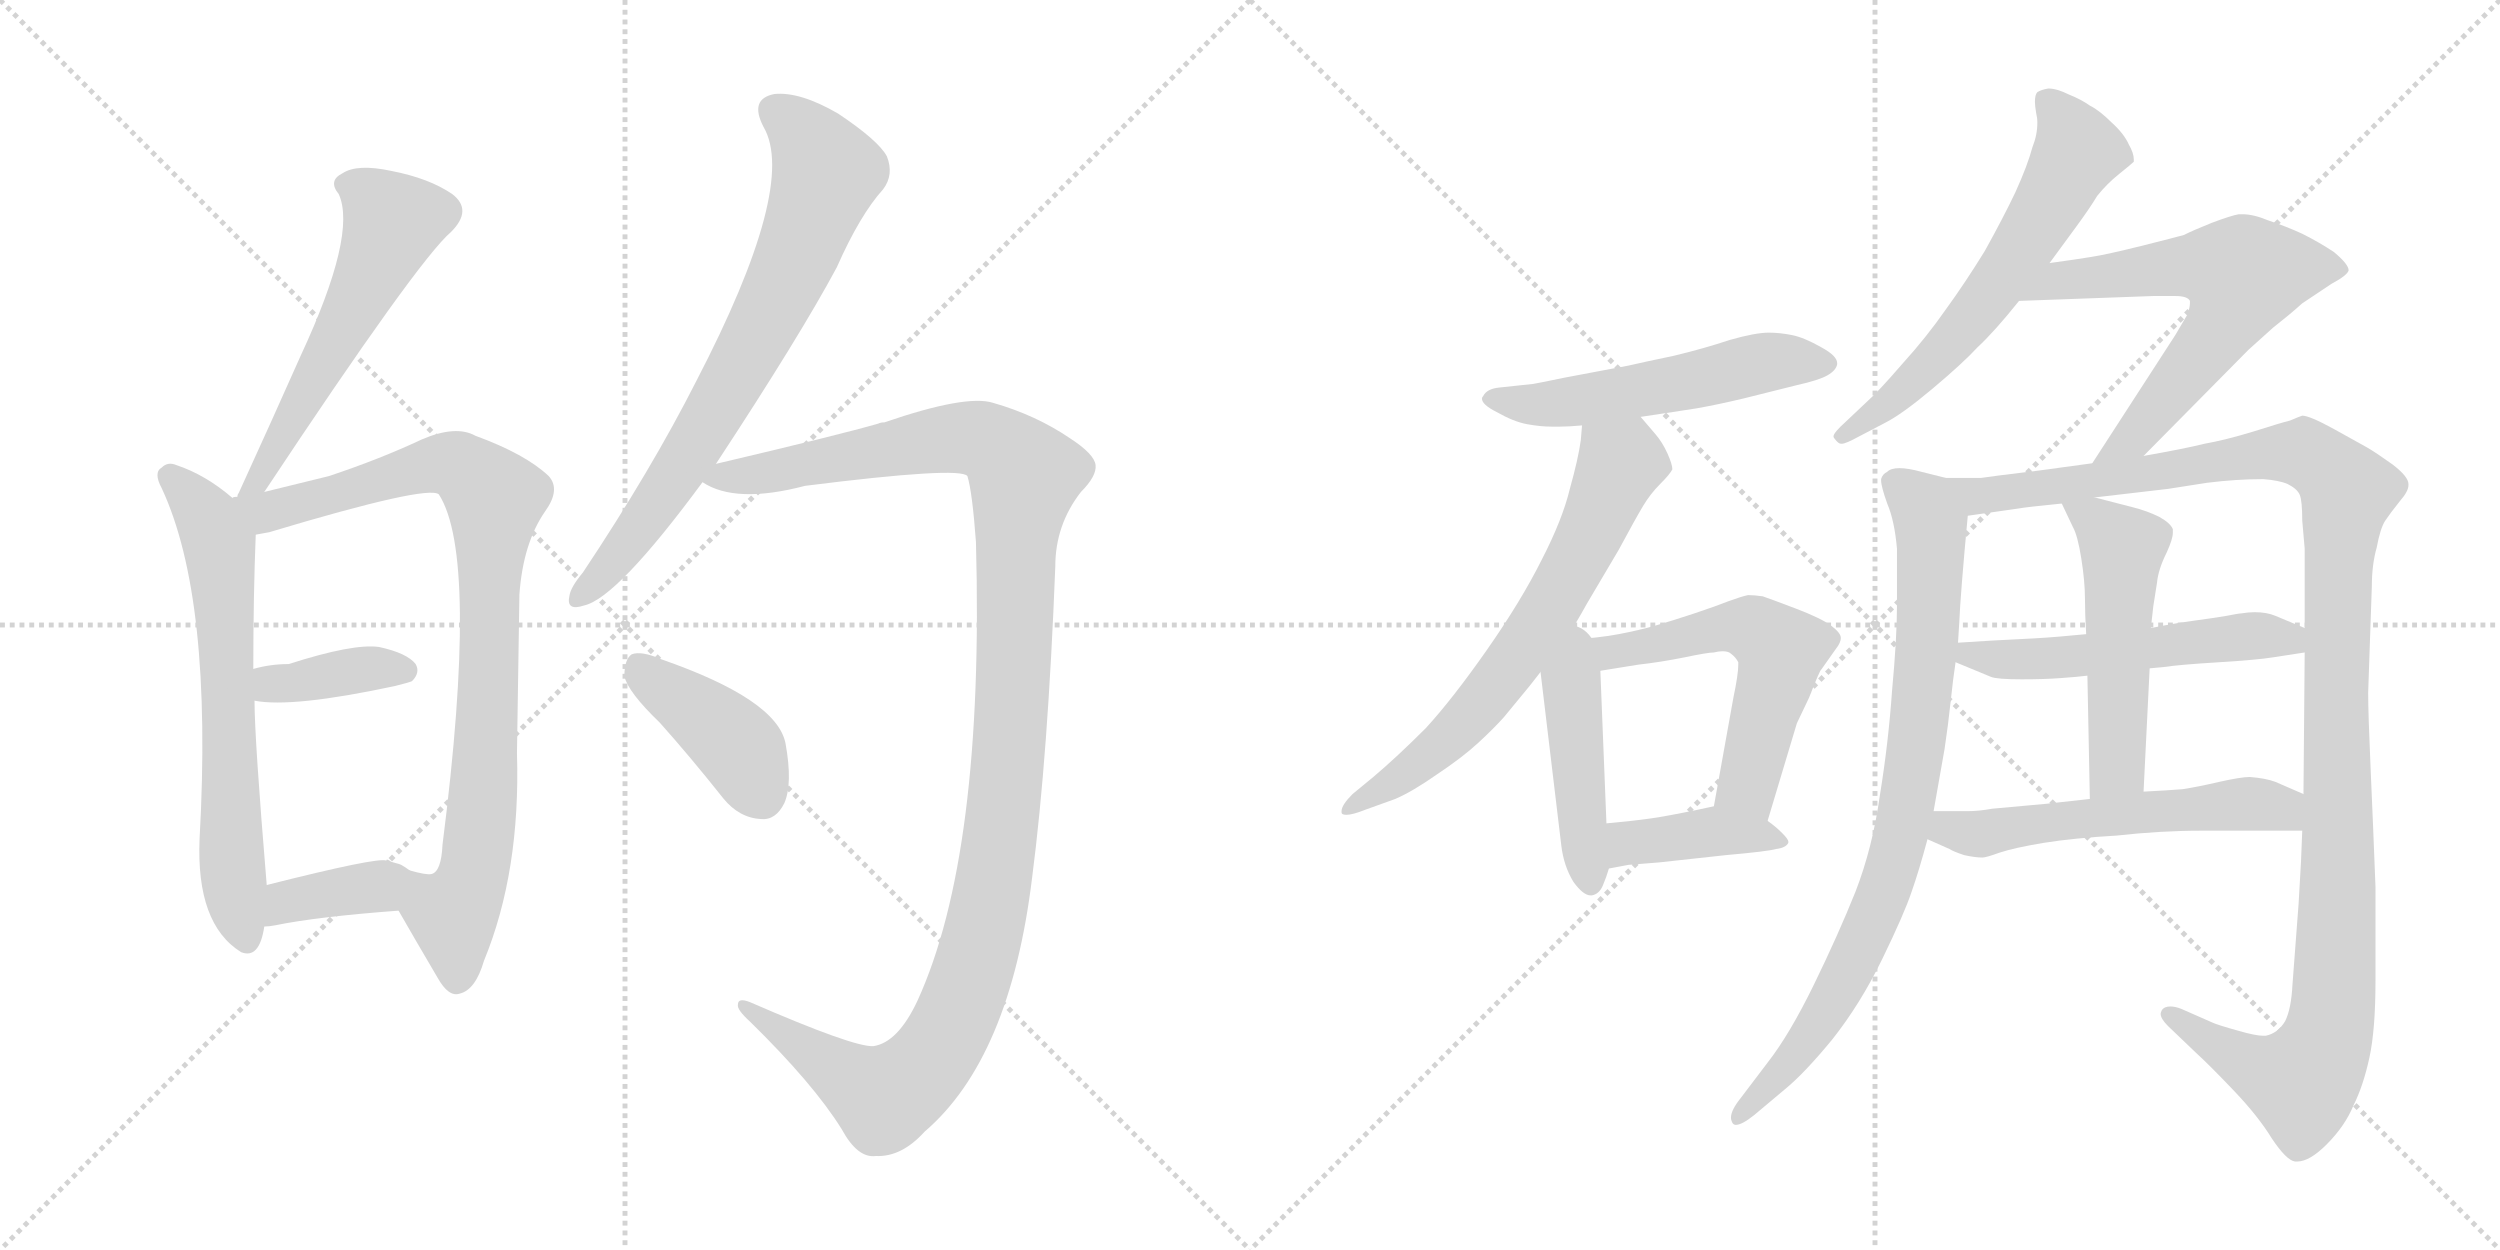<svg version="1.1" viewBox="0 0 2048 1024" xmlns="http://www.w3.org/2000/svg">
  <g stroke="lightgray" stroke-dasharray="1,1" stroke-width="1" transform="scale(4, 4)">
    <line x1="0" y1="0" x2="256" y2="256"></line>
    <line x1="256" y1="0" x2="0" y2="256"></line>
    <line x1="128" y1="0" x2="128" y2="256"></line>
    <line x1="0" y1="128" x2="256" y2="128"></line>
    <line x1="256" y1="0" x2="512" y2="256"></line>
    <line x1="512" y1="0" x2="256" y2="256"></line>
    <line x1="384" y1="0" x2="384" y2="256"></line>
    <line x1="256" y1="128" x2="512" y2="128"></line>
  </g>
<g transform="scale(1, -1) translate(0, -850)">
   <style type="text/css">
    @keyframes keyframes0 {
      from {
       stroke: black;
       stroke-dashoffset: 557;
       stroke-width: 128;
       }
       64% {
       animation-timing-function: step-end;
       stroke: black;
       stroke-dashoffset: 0;
       stroke-width: 128;
       }
       to {
       stroke: black;
       stroke-width: 1024;
       }
       }
       #make-me-a-hanzi-animation-0 {
         animation: keyframes0 0.703s both;
         animation-delay: 0s;
         animation-timing-function: linear;
       }
    @keyframes keyframes1 {
      from {
       stroke: black;
       stroke-dashoffset: 645;
       stroke-width: 128;
       }
       68% {
       animation-timing-function: step-end;
       stroke: black;
       stroke-dashoffset: 0;
       stroke-width: 128;
       }
       to {
       stroke: black;
       stroke-width: 1024;
       }
       }
       #make-me-a-hanzi-animation-1 {
         animation: keyframes1 0.775s both;
         animation-delay: 0.703s;
         animation-timing-function: linear;
       }
    @keyframes keyframes2 {
      from {
       stroke: black;
       stroke-dashoffset: 882;
       stroke-width: 128;
       }
       74% {
       animation-timing-function: step-end;
       stroke: black;
       stroke-dashoffset: 0;
       stroke-width: 128;
       }
       to {
       stroke: black;
       stroke-width: 1024;
       }
       }
       #make-me-a-hanzi-animation-2 {
         animation: keyframes2 0.968s both;
         animation-delay: 1.478s;
         animation-timing-function: linear;
       }
    @keyframes keyframes3 {
      from {
       stroke: black;
       stroke-dashoffset: 376;
       stroke-width: 128;
       }
       55% {
       animation-timing-function: step-end;
       stroke: black;
       stroke-dashoffset: 0;
       stroke-width: 128;
       }
       to {
       stroke: black;
       stroke-width: 1024;
       }
       }
       #make-me-a-hanzi-animation-3 {
         animation: keyframes3 0.556s both;
         animation-delay: 2.446s;
         animation-timing-function: linear;
       }
    @keyframes keyframes4 {
      from {
       stroke: black;
       stroke-dashoffset: 374;
       stroke-width: 128;
       }
       55% {
       animation-timing-function: step-end;
       stroke: black;
       stroke-dashoffset: 0;
       stroke-width: 128;
       }
       to {
       stroke: black;
       stroke-width: 1024;
       }
       }
       #make-me-a-hanzi-animation-4 {
         animation: keyframes4 0.554s both;
         animation-delay: 3.002s;
         animation-timing-function: linear;
       }
    @keyframes keyframes5 {
      from {
       stroke: black;
       stroke-dashoffset: 725;
       stroke-width: 128;
       }
       70% {
       animation-timing-function: step-end;
       stroke: black;
       stroke-dashoffset: 0;
       stroke-width: 128;
       }
       to {
       stroke: black;
       stroke-width: 1024;
       }
       }
       #make-me-a-hanzi-animation-5 {
         animation: keyframes5 0.84s both;
         animation-delay: 3.556s;
         animation-timing-function: linear;
       }
    @keyframes keyframes6 {
      from {
       stroke: black;
       stroke-dashoffset: 1205;
       stroke-width: 128;
       }
       80% {
       animation-timing-function: step-end;
       stroke: black;
       stroke-dashoffset: 0;
       stroke-width: 128;
       }
       to {
       stroke: black;
       stroke-width: 1024;
       }
       }
       #make-me-a-hanzi-animation-6 {
         animation: keyframes6 1.231s both;
         animation-delay: 4.396s;
         animation-timing-function: linear;
       }
    @keyframes keyframes7 {
      from {
       stroke: black;
       stroke-dashoffset: 407;
       stroke-width: 128;
       }
       57% {
       animation-timing-function: step-end;
       stroke: black;
       stroke-dashoffset: 0;
       stroke-width: 128;
       }
       to {
       stroke: black;
       stroke-width: 1024;
       }
       }
       #make-me-a-hanzi-animation-7 {
         animation: keyframes7 0.581s both;
         animation-delay: 5.627s;
         animation-timing-function: linear;
       }
    @keyframes keyframes8 {
      from {
       stroke: black;
       stroke-dashoffset: 538;
       stroke-width: 128;
       }
       64% {
       animation-timing-function: step-end;
       stroke: black;
       stroke-dashoffset: 0;
       stroke-width: 128;
       }
       to {
       stroke: black;
       stroke-width: 1024;
       }
       }
       #make-me-a-hanzi-animation-8 {
         animation: keyframes8 0.688s both;
         animation-delay: 6.208s;
         animation-timing-function: linear;
       }
    @keyframes keyframes9 {
      from {
       stroke: black;
       stroke-dashoffset: 662;
       stroke-width: 128;
       }
       68% {
       animation-timing-function: step-end;
       stroke: black;
       stroke-dashoffset: 0;
       stroke-width: 128;
       }
       to {
       stroke: black;
       stroke-width: 1024;
       }
       }
       #make-me-a-hanzi-animation-9 {
         animation: keyframes9 0.789s both;
         animation-delay: 6.896s;
         animation-timing-function: linear;
       }
    @keyframes keyframes10 {
      from {
       stroke: black;
       stroke-dashoffset: 448;
       stroke-width: 128;
       }
       59% {
       animation-timing-function: step-end;
       stroke: black;
       stroke-dashoffset: 0;
       stroke-width: 128;
       }
       to {
       stroke: black;
       stroke-width: 1024;
       }
       }
       #make-me-a-hanzi-animation-10 {
         animation: keyframes10 0.615s both;
         animation-delay: 7.685s;
         animation-timing-function: linear;
       }
    @keyframes keyframes11 {
      from {
       stroke: black;
       stroke-dashoffset: 560;
       stroke-width: 128;
       }
       65% {
       animation-timing-function: step-end;
       stroke: black;
       stroke-dashoffset: 0;
       stroke-width: 128;
       }
       to {
       stroke: black;
       stroke-width: 1024;
       }
       }
       #make-me-a-hanzi-animation-11 {
         animation: keyframes11 0.706s both;
         animation-delay: 8.299s;
         animation-timing-function: linear;
       }
    @keyframes keyframes12 {
      from {
       stroke: black;
       stroke-dashoffset: 401;
       stroke-width: 128;
       }
       57% {
       animation-timing-function: step-end;
       stroke: black;
       stroke-dashoffset: 0;
       stroke-width: 128;
       }
       to {
       stroke: black;
       stroke-width: 1024;
       }
       }
       #make-me-a-hanzi-animation-12 {
         animation: keyframes12 0.576s both;
         animation-delay: 9.005s;
         animation-timing-function: linear;
       }
    @keyframes keyframes13 {
      from {
       stroke: black;
       stroke-dashoffset: 612;
       stroke-width: 128;
       }
       67% {
       animation-timing-function: step-end;
       stroke: black;
       stroke-dashoffset: 0;
       stroke-width: 128;
       }
       to {
       stroke: black;
       stroke-width: 1024;
       }
       }
       #make-me-a-hanzi-animation-13 {
         animation: keyframes13 0.748s both;
         animation-delay: 9.581s;
         animation-timing-function: linear;
       }
    @keyframes keyframes14 {
      from {
       stroke: black;
       stroke-dashoffset: 631;
       stroke-width: 128;
       }
       67% {
       animation-timing-function: step-end;
       stroke: black;
       stroke-dashoffset: 0;
       stroke-width: 128;
       }
       to {
       stroke: black;
       stroke-width: 1024;
       }
       }
       #make-me-a-hanzi-animation-14 {
         animation: keyframes14 0.764s both;
         animation-delay: 10.329s;
         animation-timing-function: linear;
       }
    @keyframes keyframes15 {
      from {
       stroke: black;
       stroke-dashoffset: 835;
       stroke-width: 128;
       }
       73% {
       animation-timing-function: step-end;
       stroke: black;
       stroke-dashoffset: 0;
       stroke-width: 128;
       }
       to {
       stroke: black;
       stroke-width: 1024;
       }
       }
       #make-me-a-hanzi-animation-15 {
         animation: keyframes15 0.93s both;
         animation-delay: 11.093s;
         animation-timing-function: linear;
       }
    @keyframes keyframes16 {
      from {
       stroke: black;
       stroke-dashoffset: 1209;
       stroke-width: 128;
       }
       80% {
       animation-timing-function: step-end;
       stroke: black;
       stroke-dashoffset: 0;
       stroke-width: 128;
       }
       to {
       stroke: black;
       stroke-width: 1024;
       }
       }
       #make-me-a-hanzi-animation-16 {
         animation: keyframes16 1.234s both;
         animation-delay: 12.022s;
         animation-timing-function: linear;
       }
    @keyframes keyframes17 {
      from {
       stroke: black;
       stroke-dashoffset: 532;
       stroke-width: 128;
       }
       63% {
       animation-timing-function: step-end;
       stroke: black;
       stroke-dashoffset: 0;
       stroke-width: 128;
       }
       to {
       stroke: black;
       stroke-width: 1024;
       }
       }
       #make-me-a-hanzi-animation-17 {
         animation: keyframes17 0.683s both;
         animation-delay: 13.256s;
         animation-timing-function: linear;
       }
    @keyframes keyframes18 {
      from {
       stroke: black;
       stroke-dashoffset: 515;
       stroke-width: 128;
       }
       63% {
       animation-timing-function: step-end;
       stroke: black;
       stroke-dashoffset: 0;
       stroke-width: 128;
       }
       to {
       stroke: black;
       stroke-width: 1024;
       }
       }
       #make-me-a-hanzi-animation-18 {
         animation: keyframes18 0.669s both;
         animation-delay: 13.939s;
         animation-timing-function: linear;
       }
    @keyframes keyframes19 {
      from {
       stroke: black;
       stroke-dashoffset: 554;
       stroke-width: 128;
       }
       64% {
       animation-timing-function: step-end;
       stroke: black;
       stroke-dashoffset: 0;
       stroke-width: 128;
       }
       to {
       stroke: black;
       stroke-width: 1024;
       }
       }
       #make-me-a-hanzi-animation-19 {
         animation: keyframes19 0.701s both;
         animation-delay: 14.608s;
         animation-timing-function: linear;
       }
</style>
<path d="M 216.5 447.0 Q 342.5 637.0 369.5 660.0 Q 387.5 678.0 370.5 691.0 Q 351.5 704.0 320.5 710.0 Q 292.5 716.0 280.5 708.0 Q 268.5 702.0 277.5 691.0 Q 292.5 658.0 246.5 559.0 Q 222.5 505.0 195.5 446.0 Q 194.5 445.0 194.5 443.0 C 182.5 415.0 199.5 422.0 216.5 447.0 Z" fill="lightgray"></path> 
<path d="M 190.5 442.0 Q 168.5 461.0 144.5 469.0 Q 137.5 472.0 132.5 467.0 Q 125.5 463.0 132.5 450.0 Q 174.5 360.0 163.5 163.0 Q 160.5 93.0 197.5 70.0 Q 212.5 64.0 216.5 91.0 L 218.5 125.0 Q 208.5 245.0 208.5 276.0 L 207.5 302.0 Q 207.5 362.0 209.5 412.0 C 210.5 426.0 210.5 426.0 190.5 442.0 Z" fill="lightgray"></path> 
<path d="M 326.5 104.0 Q 338.5 83.0 358.5 49.0 Q 367.5 33.0 376.5 36.0 Q 389.5 39.0 396.5 63.0 Q 426.5 136.0 423.5 233.0 Q 424.5 294.0 425.5 363.0 Q 428.5 405.0 446.5 431.0 Q 459.5 449.0 449.5 460.0 Q 430.5 478.0 389.5 493.0 Q 373.5 502.0 345.5 490.0 Q 311.5 474.0 269.5 460.0 Q 245.5 454.0 216.5 447.0 L 194.5 443.0 Q 190.5 443.0 190.5 442.0 C 161.5 436.0 180.5 405.0 209.5 412.0 Q 215.5 413.0 220.5 414.0 Q 350.5 453.0 359.5 445.0 Q 392.5 394.0 362.5 158.0 Q 361.5 136.0 353.5 134.0 Q 349.5 133.0 335.5 137.0 C 305.5 140.0 311.5 130.0 326.5 104.0 Z" fill="lightgray"></path> 
<path d="M 208.5 276.0 Q 239.5 270.0 323.5 288.0 Q 335.5 291.0 337.5 292.0 Q 344.5 299.0 340.5 306.0 Q 333.5 315.0 310.5 320.0 Q 289.5 323.0 236.5 306.0 Q 221.5 306.0 207.5 302.0 C 178.5 294.0 178.5 281.0 208.5 276.0 Z" fill="lightgray"></path> 
<path d="M 216.5 91.0 Q 220.5 91.0 225.5 92.0 Q 259.5 99.0 326.5 104.0 C 356.5 106.0 359.5 120.0 335.5 137.0 Q 331.5 140.0 329.5 141.0 Q 328.5 142.0 320.5 144.0 Q 316.5 147.0 316.5 145.0 Q 309.5 148.0 218.5 125.0 C 189.5 118.0 186.5 89.0 216.5 91.0 Z" fill="lightgray"></path> 
<path d="M 586.5 470.0 Q 655.5 575.0 685.5 631.0 Q 704.5 674.0 723.5 695.0 Q 732.5 707.0 726.5 722.0 Q 719.5 735.0 686.5 757.0 Q 655.5 775.0 634.5 773.0 Q 613.5 769.0 625.5 746.0 Q 653.5 698.0 570.5 538.0 Q 533.5 465.0 477.5 381.0 Q 467.5 369.0 466.5 362.0 Q 463.5 349.0 478.5 354.0 Q 505.5 360.0 575.5 455.0 L 586.5 470.0 Z" fill="lightgray"></path> 
<path d="M 715.5 -7.0 Q 699.5 -8.0 614.5 29.0 Q 604.5 33.0 604.5 27.0 Q 603.5 23.0 614.5 13.0 Q 666.5 -38.0 689.5 -75.0 Q 702.5 -99.0 717.5 -97.0 Q 738.5 -98.0 757.5 -77.0 Q 827.5 -17.0 845.5 131.0 Q 858.5 231.0 864.5 386.0 Q 864.5 420.0 885.5 447.0 Q 898.5 460.0 897.5 469.0 Q 896.5 478.0 876.5 491.0 Q 848.5 510.0 813.5 520.0 Q 791.5 527.0 724.5 504.0 Q 721.5 504.0 719.5 503.0 Q 688.5 494.0 586.5 470.0 C 557.5 463.0 553.5 462.0 575.5 455.0 Q 602.5 437.0 659.5 452.0 Q 786.5 468.0 792.5 460.0 Q 796.5 447.0 799.5 406.0 Q 806.5 150.0 751.5 30.0 Q 735.5 -4.0 715.5 -7.0 Z" fill="lightgray"></path> 
<path d="M 540.5 258.0 Q 565.5 230.0 592.5 196.0 Q 605.5 180.0 623.5 179.0 Q 635.5 178.0 642.5 192.0 Q 649.5 208.0 643.5 241.0 Q 636.5 277.0 541.5 310.0 Q 525.5 317.0 517.5 314.0 Q 511.5 310.0 511.5 296.0 Q 514.5 283.0 540.5 258.0 Z" fill="lightgray"></path> 
<path d="M 1344.0 508.5 L 1364.0 511.5 L 1390.0 515.5 Q 1407.0 518.5 1428.0 523.5 L 1472.0 534.5 Q 1490.0 538.5 1497.0 542.5 Q 1504.0 546.5 1505.0 551.5 L 1505.0 552.5 Q 1505.0 558.5 1492.0 565.5 Q 1478.0 573.5 1468.0 575.5 Q 1458.0 577.5 1449.0 577.5 Q 1438.0 577.5 1417.0 571.5 Q 1396.0 564.5 1371.0 558.5 Q 1347.0 553.5 1334.0 550.5 L 1281.0 540.5 Q 1262.0 536.5 1256.0 535.5 L 1228.0 532.5 Q 1218.0 531.5 1215.0 525.5 Q 1214.0 524.5 1214.0 523.5 Q 1214.0 518.5 1226.0 512.5 Q 1240.0 504.5 1251.0 502.5 Q 1262.0 500.5 1271.0 500.5 L 1278.0 500.5 Q 1285.0 500.5 1296.0 501.5 L 1344.0 508.5 Z" fill="lightgray"></path> 
<path d="M 1281.0 325.5 L 1288.0 335.5 Q 1290.0 337.5 1300.0 355.5 L 1326.0 399.5 Q 1340.0 425.5 1346.0 435.5 Q 1352.0 445.5 1360.0 453.5 Q 1368.0 461.5 1370.0 465.5 Q 1370.0 469.5 1366.0 478.5 Q 1362.0 487.5 1356.0 494.5 L 1344.0 508.5 C 1324.0 531.5 1299.0 531.5 1296.0 501.5 L 1295.0 489.5 Q 1293.0 474.5 1286.0 449.5 Q 1280.0 424.5 1263.0 391.5 Q 1246.0 357.5 1218.0 317.5 Q 1190.0 277.5 1168.0 253.5 Q 1144.0 229.5 1125.0 213.5 L 1108.0 199.5 Q 1099.0 190.5 1099.0 185.5 L 1099.0 184.5 Q 1099.0 182.5 1103.0 182.5 Q 1108.0 182.5 1118.0 186.5 L 1143.0 195.5 Q 1157.0 201.5 1177.0 215.5 Q 1198.0 229.5 1211.0 241.5 Q 1224.0 253.5 1232.0 262.5 L 1246.0 279.5 Q 1252.0 286.5 1262.0 299.5 L 1281.0 325.5 Z" fill="lightgray"></path> 
<path d="M 1262.0 299.5 L 1279.0 157.5 Q 1281.0 140.5 1289.0 127.5 Q 1297.0 116.5 1303.0 116.5 L 1304.0 116.5 Q 1310.0 117.5 1313.0 124.5 Q 1316.0 131.5 1318.0 138.5 L 1316.0 175.5 L 1311.0 300.5 C 1309.0 355.5 1257.0 344.5 1262.0 299.5 Z" fill="lightgray"></path> 
<path d="M 1448.0 177.5 L 1472.0 257.5 L 1482.0 278.5 Q 1491.0 301.5 1492.0 301.5 L 1504.0 318.5 Q 1508.0 323.5 1508.0 327.5 Q 1508.0 331.5 1500.0 337.5 Q 1492.0 343.5 1471.0 351.5 Q 1450.0 359.5 1444.0 361.5 Q 1437.0 362.5 1432.0 362.5 Q 1427.0 361.5 1416.0 357.5 Q 1406.0 353.5 1388.0 347.5 Q 1370.0 341.5 1356.0 337.5 Q 1342.0 333.5 1326.0 330.5 Q 1311.0 327.5 1281.0 325.5 C 1251.0 323.5 1281.0 295.5 1311.0 300.5 L 1342.0 305.5 Q 1360.0 307.5 1380.0 311.5 Q 1399.0 315.5 1404.0 315.5 Q 1408.0 316.5 1411.0 316.5 Q 1416.0 316.5 1418.0 314.5 Q 1422.0 311.5 1424.0 307.5 L 1424.0 305.5 Q 1424.0 297.5 1420.0 278.5 L 1404.0 189.5 C 1399.0 159.5 1439.0 148.5 1448.0 177.5 Z" fill="lightgray"></path> 
<path d="M 1318.0 138.5 L 1334.0 141.5 L 1359.0 143.5 L 1414.0 149.5 Q 1448.0 152.5 1455.0 154.5 Q 1463.0 155.5 1465.0 159.5 L 1465.0 160.5 Q 1465.0 162.5 1460.0 167.5 Q 1454.0 173.5 1448.0 177.5 C 1425.0 194.5 1425.0 194.5 1404.0 189.5 L 1390.0 186.5 Q 1366.0 181.5 1352.0 179.5 Q 1338.0 177.5 1316.0 175.5 C 1286.0 172.5 1289.0 132.5 1318.0 138.5 Z" fill="lightgray"></path> 
<path d="M 1679.0 634.5 L 1690.0 649.5 L 1701.0 664.5 Q 1712.0 679.5 1718.0 689.5 Q 1726.0 699.5 1736.0 707.5 Q 1746.0 715.5 1748.0 717.5 L 1748.0 719.5 Q 1748.0 724.5 1744.0 731.5 Q 1740.0 740.5 1730.0 749.5 Q 1720.0 759.5 1712.0 763.5 Q 1705.0 768.5 1695.0 772.5 Q 1685.0 777.5 1678.0 777.5 Q 1672.0 776.5 1669.0 774.5 Q 1667.0 772.5 1667.0 766.5 Q 1667.0 763.5 1668.0 757.5 Q 1669.0 753.5 1669.0 749.5 Q 1669.0 739.5 1665.0 729.5 Q 1661.0 714.5 1651.0 692.5 Q 1641.0 671.5 1626.0 644.5 Q 1610.0 618.5 1594.0 596.5 Q 1578.0 573.5 1558.0 551.5 Q 1539.0 529.5 1530.0 521.5 L 1512.0 504.5 Q 1502.0 495.5 1502.0 492.5 Q 1502.0 491.5 1503.0 490.5 Q 1506.0 486.5 1508.0 486.5 L 1509.0 486.5 Q 1512.0 486.5 1523.0 492.5 L 1544.0 503.5 Q 1558.0 510.5 1583.0 531.5 Q 1608.0 552.5 1620.0 565.5 Q 1634.0 578.5 1654.0 603.5 L 1679.0 634.5 Z" fill="lightgray"></path> 
<path d="M 1654.0 603.5 L 1764.0 607.5 L 1782.0 607.5 Q 1792.0 607.5 1794.0 603.5 L 1794.0 601.5 Q 1794.0 598.5 1792.0 592.5 L 1782.0 575.5 L 1714.0 470.5 C 1698.0 445.5 1735.0 455.5 1756.0 476.5 L 1842.0 563.5 L 1862.0 581.5 Q 1876.0 592.5 1886.0 601.5 L 1910.0 617.5 Q 1923.0 624.5 1924.0 628.5 Q 1924.0 633.5 1912.0 643.5 Q 1900.0 651.5 1886.0 658.5 Q 1873.0 664.5 1858.0 669.5 Q 1846.0 674.5 1837.0 674.5 L 1834.0 674.5 Q 1828.0 673.5 1812.0 667.5 Q 1797.0 661.5 1789.0 657.5 Q 1782.0 655.5 1754.0 648.5 Q 1726.0 641.5 1713.0 639.5 Q 1701.0 637.5 1679.0 634.5 C 1649.0 630.5 1624.0 602.5 1654.0 603.5 Z" fill="lightgray"></path> 
<path d="M 1594.0 458.5 L 1574.0 463.5 Q 1563.0 466.5 1556.0 466.5 Q 1549.0 466.5 1546.0 463.5 Q 1542.0 461.5 1541.0 457.5 L 1541.0 456.5 Q 1541.0 451.5 1546.0 437.5 Q 1552.0 423.5 1554.0 400.5 L 1554.0 353.5 Q 1554.0 327.5 1550.0 284.5 Q 1547.0 241.5 1540.0 198.5 Q 1534.0 155.5 1520.0 119.5 Q 1506.0 84.5 1486.0 43.5 Q 1466.0 2.5 1448.0 -20.5 L 1426.0 -49.5 Q 1418.0 -59.5 1418.0 -65.5 Q 1418.0 -67.5 1419.0 -69.5 Q 1420.0 -71.5 1422.0 -71.5 Q 1427.0 -71.5 1437.0 -63.5 L 1462.0 -42.5 Q 1478.0 -29.5 1501.0 -1.5 Q 1524.0 27.5 1542.0 64.5 Q 1560.0 101.5 1566.0 119.5 Q 1572.0 136.5 1579.0 162.5 L 1584.0 185.5 L 1593.0 236.5 Q 1596.0 256.5 1598.0 275.5 Q 1600.0 294.5 1602.0 307.5 L 1604.0 323.5 L 1605.0 339.5 Q 1606.0 363.5 1612.0 427.5 C 1614.0 453.5 1614.0 453.5 1594.0 458.5 Z" fill="lightgray"></path> 
<path d="M 1714.0 470.5 L 1670.0 464.5 Q 1629.0 459.5 1623.0 458.5 L 1594.0 458.5 C 1564.0 458.5 1582.0 423.5 1612.0 427.5 L 1654.0 433.5 Q 1659.0 434.5 1689.0 437.5 L 1716.0 442.5 L 1776.0 449.5 L 1808.0 454.5 Q 1832.0 457.5 1854.0 457.5 Q 1867.0 456.5 1874.0 453.5 Q 1882.0 449.5 1884.0 444.5 Q 1886.0 439.5 1886.0 423.5 L 1888.0 400.5 L 1888.0 335.5 L 1888.0 315.5 L 1887.0 199.5 L 1886.0 169.5 L 1885.0 144.5 L 1883.0 109.5 L 1878.0 43.5 Q 1877.0 23.5 1872.0 13.5 Q 1866.0 3.5 1856.0 1.5 L 1854.0 1.5 Q 1848.0 1.5 1834.0 5.5 Q 1816.0 10.5 1812.0 12.5 L 1787.0 23.5 Q 1782.0 25.5 1778.0 25.5 Q 1773.0 25.5 1771.0 22.5 Q 1770.0 20.5 1770.0 19.5 Q 1770.0 15.5 1776.0 9.5 L 1799.0 -12.5 Q 1810.0 -22.5 1830.0 -43.5 Q 1850.0 -64.5 1861.0 -82.5 Q 1873.0 -100.5 1880.0 -101.5 L 1882.0 -101.5 Q 1892.0 -101.5 1906.0 -87.5 Q 1921.0 -72.5 1928.0 -55.5 Q 1936.0 -39.5 1941.0 -16.5 Q 1946.0 6.5 1946.0 46.5 L 1946.0 123.5 Q 1944.0 175.5 1942.0 220.5 Q 1940.0 265.5 1940.0 282.5 L 1943.0 369.5 Q 1943.0 387.5 1947.0 401.5 Q 1950.0 417.5 1954.0 423.5 Q 1958.0 429.5 1966.0 439.5 Q 1973.0 447.5 1973.0 452.5 L 1973.0 453.5 Q 1973.0 459.5 1960.0 469.5 Q 1946.0 479.5 1939.0 483.5 L 1912.0 498.5 Q 1892.0 509.5 1886.0 509.5 Q 1883.0 508.5 1876.0 505.5 Q 1868.0 503.5 1846.0 496.5 Q 1823.0 489.5 1806.0 486.5 Q 1790.0 482.5 1756.0 476.5 L 1714.0 470.5 Z" fill="lightgray"></path> 
<path d="M 1761.0 302.5 L 1772.0 303.5 Q 1785.0 305.5 1818.0 307.5 Q 1850.0 309.5 1862.0 311.5 L 1888.0 315.5 C 1918.0 320.5 1916.0 323.5 1888.0 335.5 L 1864.0 345.5 Q 1857.0 348.5 1847.0 348.5 Q 1842.0 348.5 1836.0 347.5 Q 1834.0 347.5 1824.0 345.5 Q 1812.0 343.5 1797.0 341.5 Q 1782.0 339.5 1762.0 335.5 L 1709.0 330.5 L 1698.0 329.5 Q 1678.0 327.5 1656.0 326.5 Q 1634.0 325.5 1604.0 323.5 C 1574.0 321.5 1574.0 318.5 1602.0 307.5 L 1631.0 295.5 Q 1636.0 293.5 1656.0 293.5 Q 1675.0 293.5 1688.0 294.5 Q 1702.0 295.5 1710.0 296.5 L 1761.0 302.5 Z" fill="lightgray"></path> 
<path d="M 1756.0 201.5 L 1761.0 302.5 L 1762.0 335.5 L 1764.0 353.5 Q 1765.0 360.5 1767.0 372.5 Q 1768.0 383.5 1775.0 397.5 Q 1780.0 408.5 1780.0 413.5 L 1780.0 416.5 Q 1778.0 421.5 1769.0 426.5 Q 1759.0 431.5 1747.0 434.5 L 1716.0 442.5 C 1687.0 449.5 1683.0 451.5 1689.0 437.5 L 1698.0 418.5 Q 1702.0 411.5 1705.0 392.5 Q 1708.0 373.5 1708.0 359.5 Q 1708.0 346.5 1709.0 330.5 L 1710.0 296.5 L 1712.0 195.5 C 1713.0 165.5 1755.0 171.5 1756.0 201.5 Z" fill="lightgray"></path> 
<path d="M 1579.0 162.5 L 1597.0 154.5 Q 1600.0 152.5 1609.0 149.5 Q 1618.0 147.5 1624.0 147.5 Q 1627.0 147.5 1638.0 151.5 Q 1650.0 155.5 1674.0 159.5 Q 1699.0 163.5 1734.0 165.5 Q 1770.0 169.5 1803.0 169.5 L 1886.0 169.5 C 1916.0 169.5 1915.0 187.5 1887.0 199.5 L 1864.0 209.5 Q 1856.0 212.5 1843.0 213.5 Q 1836.0 213.5 1818.0 209.5 Q 1801.0 205.5 1788.0 203.5 Q 1776.0 202.5 1756.0 201.5 L 1712.0 195.5 L 1676.0 191.5 L 1632.0 187.5 Q 1621.0 185.5 1612.0 185.5 L 1584.0 185.5 C 1554.0 185.5 1552.0 174.5 1579.0 162.5 Z" fill="lightgray"></path> 
      <clipPath id="make-me-a-hanzi-clip-0">
      <path d="M 216.5 447.0 Q 342.5 637.0 369.5 660.0 Q 387.5 678.0 370.5 691.0 Q 351.5 704.0 320.5 710.0 Q 292.5 716.0 280.5 708.0 Q 268.5 702.0 277.5 691.0 Q 292.5 658.0 246.5 559.0 Q 222.5 505.0 195.5 446.0 Q 194.5 445.0 194.5 443.0 C 182.5 415.0 199.5 422.0 216.5 447.0 Z" fill="lightgray"></path>
      </clipPath>
      <path clip-path="url(#make-me-a-hanzi-clip-0)" d="M 283.5 699.0 L 308.5 685.0 L 319.5 672.0 L 318.5 659.0 L 230.5 484.0 L 221.5 478.0 L 217.5 462.0 L 201.5 452.0 " fill="none" id="make-me-a-hanzi-animation-0" stroke-dasharray="429 858" stroke-linecap="round"></path>

      <clipPath id="make-me-a-hanzi-clip-1">
      <path d="M 190.5 442.0 Q 168.5 461.0 144.5 469.0 Q 137.5 472.0 132.5 467.0 Q 125.5 463.0 132.5 450.0 Q 174.5 360.0 163.5 163.0 Q 160.5 93.0 197.5 70.0 Q 212.5 64.0 216.5 91.0 L 218.5 125.0 Q 208.5 245.0 208.5 276.0 L 207.5 302.0 Q 207.5 362.0 209.5 412.0 C 210.5 426.0 210.5 426.0 190.5 442.0 Z" fill="lightgray"></path>
      </clipPath>
      <path clip-path="url(#make-me-a-hanzi-clip-1)" d="M 140.5 459.0 L 162.5 437.0 L 179.5 404.0 L 190.5 138.0 L 201.5 85.0 " fill="none" id="make-me-a-hanzi-animation-1" stroke-dasharray="517 1034" stroke-linecap="round"></path>

      <clipPath id="make-me-a-hanzi-clip-2">
      <path d="M 326.5 104.0 Q 338.5 83.0 358.5 49.0 Q 367.5 33.0 376.5 36.0 Q 389.5 39.0 396.5 63.0 Q 426.5 136.0 423.5 233.0 Q 424.5 294.0 425.5 363.0 Q 428.5 405.0 446.5 431.0 Q 459.5 449.0 449.5 460.0 Q 430.5 478.0 389.5 493.0 Q 373.5 502.0 345.5 490.0 Q 311.5 474.0 269.5 460.0 Q 245.5 454.0 216.5 447.0 L 194.5 443.0 Q 190.5 443.0 190.5 442.0 C 161.5 436.0 180.5 405.0 209.5 412.0 Q 215.5 413.0 220.5 414.0 Q 350.5 453.0 359.5 445.0 Q 392.5 394.0 362.5 158.0 Q 361.5 136.0 353.5 134.0 Q 349.5 133.0 335.5 137.0 C 305.5 140.0 311.5 130.0 326.5 104.0 Z" fill="lightgray"></path>
      </clipPath>
      <path clip-path="url(#make-me-a-hanzi-clip-2)" d="M 193.5 437.0 L 230.5 431.0 L 361.5 471.0 L 386.5 462.0 L 405.5 439.0 L 396.5 207.0 L 387.5 132.0 L 370.5 101.0 L 374.5 49.0 " fill="none" id="make-me-a-hanzi-animation-2" stroke-dasharray="754 1508" stroke-linecap="round"></path>

      <clipPath id="make-me-a-hanzi-clip-3">
      <path d="M 208.5 276.0 Q 239.5 270.0 323.5 288.0 Q 335.5 291.0 337.5 292.0 Q 344.5 299.0 340.5 306.0 Q 333.5 315.0 310.5 320.0 Q 289.5 323.0 236.5 306.0 Q 221.5 306.0 207.5 302.0 C 178.5 294.0 178.5 281.0 208.5 276.0 Z" fill="lightgray"></path>
      </clipPath>
      <path clip-path="url(#make-me-a-hanzi-clip-3)" d="M 213.5 283.0 L 230.5 291.0 L 296.5 302.0 L 330.5 301.0 " fill="none" id="make-me-a-hanzi-animation-3" stroke-dasharray="248 496" stroke-linecap="round"></path>

      <clipPath id="make-me-a-hanzi-clip-4">
      <path d="M 216.5 91.0 Q 220.5 91.0 225.5 92.0 Q 259.5 99.0 326.5 104.0 C 356.5 106.0 359.5 120.0 335.5 137.0 Q 331.5 140.0 329.5 141.0 Q 328.5 142.0 320.5 144.0 Q 316.5 147.0 316.5 145.0 Q 309.5 148.0 218.5 125.0 C 189.5 118.0 186.5 89.0 216.5 91.0 Z" fill="lightgray"></path>
      </clipPath>
      <path clip-path="url(#make-me-a-hanzi-clip-4)" d="M 220.5 96.0 L 236.5 113.0 L 297.5 121.0 L 328.5 133.0 " fill="none" id="make-me-a-hanzi-animation-4" stroke-dasharray="246 492" stroke-linecap="round"></path>

      <clipPath id="make-me-a-hanzi-clip-5">
      <path d="M 586.5 470.0 Q 655.5 575.0 685.5 631.0 Q 704.5 674.0 723.5 695.0 Q 732.5 707.0 726.5 722.0 Q 719.5 735.0 686.5 757.0 Q 655.5 775.0 634.5 773.0 Q 613.5 769.0 625.5 746.0 Q 653.5 698.0 570.5 538.0 Q 533.5 465.0 477.5 381.0 Q 467.5 369.0 466.5 362.0 Q 463.5 349.0 478.5 354.0 Q 505.5 360.0 575.5 455.0 L 586.5 470.0 Z" fill="lightgray"></path>
      </clipPath>
      <path clip-path="url(#make-me-a-hanzi-clip-5)" d="M 635.5 758.0 L 656.5 741.0 L 677.5 709.0 L 653.5 642.0 L 618.5 570.0 L 539.5 437.0 L 475.5 363.0 " fill="none" id="make-me-a-hanzi-animation-5" stroke-dasharray="597 1194" stroke-linecap="round"></path>

      <clipPath id="make-me-a-hanzi-clip-6">
      <path d="M 715.5 -7.0 Q 699.5 -8.0 614.5 29.0 Q 604.5 33.0 604.5 27.0 Q 603.5 23.0 614.5 13.0 Q 666.5 -38.0 689.5 -75.0 Q 702.5 -99.0 717.5 -97.0 Q 738.5 -98.0 757.5 -77.0 Q 827.5 -17.0 845.5 131.0 Q 858.5 231.0 864.5 386.0 Q 864.5 420.0 885.5 447.0 Q 898.5 460.0 897.5 469.0 Q 896.5 478.0 876.5 491.0 Q 848.5 510.0 813.5 520.0 Q 791.5 527.0 724.5 504.0 Q 721.5 504.0 719.5 503.0 Q 688.5 494.0 586.5 470.0 C 557.5 463.0 553.5 462.0 575.5 455.0 Q 602.5 437.0 659.5 452.0 Q 786.5 468.0 792.5 460.0 Q 796.5 447.0 799.5 406.0 Q 806.5 150.0 751.5 30.0 Q 735.5 -4.0 715.5 -7.0 Z" fill="lightgray"></path>
      </clipPath>
      <path clip-path="url(#make-me-a-hanzi-clip-6)" d="M 582.5 456.0 L 780.5 491.0 L 810.5 487.0 L 839.5 460.0 L 832.5 418.0 L 821.5 180.0 L 806.5 90.0 L 777.5 6.0 L 758.5 -23.0 L 724.5 -49.0 L 626.5 13.0 L 624.5 21.0 L 609.5 26.0 " fill="none" id="make-me-a-hanzi-animation-6" stroke-dasharray="1077 2154" stroke-linecap="round"></path>

      <clipPath id="make-me-a-hanzi-clip-7">
      <path d="M 540.5 258.0 Q 565.5 230.0 592.5 196.0 Q 605.5 180.0 623.5 179.0 Q 635.5 178.0 642.5 192.0 Q 649.5 208.0 643.5 241.0 Q 636.5 277.0 541.5 310.0 Q 525.5 317.0 517.5 314.0 Q 511.5 310.0 511.5 296.0 Q 514.5 283.0 540.5 258.0 Z" fill="lightgray"></path>
      </clipPath>
      <path clip-path="url(#make-me-a-hanzi-clip-7)" d="M 522.5 305.0 L 599.5 244.0 L 624.5 198.0 " fill="none" id="make-me-a-hanzi-animation-7" stroke-dasharray="279 558" stroke-linecap="round"></path>

      <clipPath id="make-me-a-hanzi-clip-8">
      <path d="M 1344.0 508.5 L 1364.0 511.5 L 1390.0 515.5 Q 1407.0 518.5 1428.0 523.5 L 1472.0 534.5 Q 1490.0 538.5 1497.0 542.5 Q 1504.0 546.5 1505.0 551.5 L 1505.0 552.5 Q 1505.0 558.5 1492.0 565.5 Q 1478.0 573.5 1468.0 575.5 Q 1458.0 577.5 1449.0 577.5 Q 1438.0 577.5 1417.0 571.5 Q 1396.0 564.5 1371.0 558.5 Q 1347.0 553.5 1334.0 550.5 L 1281.0 540.5 Q 1262.0 536.5 1256.0 535.5 L 1228.0 532.5 Q 1218.0 531.5 1215.0 525.5 Q 1214.0 524.5 1214.0 523.5 Q 1214.0 518.5 1226.0 512.5 Q 1240.0 504.5 1251.0 502.5 Q 1262.0 500.5 1271.0 500.5 L 1278.0 500.5 Q 1285.0 500.5 1296.0 501.5 L 1344.0 508.5 Z" fill="lightgray"></path>
      </clipPath>
      <path clip-path="url(#make-me-a-hanzi-clip-8)" d="M 1218.0 522.5 L 1275.0 519.5 L 1452.0 554.5 L 1496.0 552.5 " fill="none" id="make-me-a-hanzi-animation-8" stroke-dasharray="410 820" stroke-linecap="round"></path>

      <clipPath id="make-me-a-hanzi-clip-9">
      <path d="M 1281.0 325.5 L 1288.0 335.5 Q 1290.0 337.5 1300.0 355.5 L 1326.0 399.5 Q 1340.0 425.5 1346.0 435.5 Q 1352.0 445.5 1360.0 453.5 Q 1368.0 461.5 1370.0 465.5 Q 1370.0 469.5 1366.0 478.5 Q 1362.0 487.5 1356.0 494.5 L 1344.0 508.5 C 1324.0 531.5 1299.0 531.5 1296.0 501.5 L 1295.0 489.5 Q 1293.0 474.5 1286.0 449.5 Q 1280.0 424.5 1263.0 391.5 Q 1246.0 357.5 1218.0 317.5 Q 1190.0 277.5 1168.0 253.5 Q 1144.0 229.5 1125.0 213.5 L 1108.0 199.5 Q 1099.0 190.5 1099.0 185.5 L 1099.0 184.5 Q 1099.0 182.5 1103.0 182.5 Q 1108.0 182.5 1118.0 186.5 L 1143.0 195.5 Q 1157.0 201.5 1177.0 215.5 Q 1198.0 229.5 1211.0 241.5 Q 1224.0 253.5 1232.0 262.5 L 1246.0 279.5 Q 1252.0 286.5 1262.0 299.5 L 1281.0 325.5 Z" fill="lightgray"></path>
      </clipPath>
      <path clip-path="url(#make-me-a-hanzi-clip-9)" d="M 1303.0 494.5 L 1328.0 470.5 L 1265.0 344.5 L 1185.0 243.5 L 1102.0 185.5 " fill="none" id="make-me-a-hanzi-animation-9" stroke-dasharray="534 1068" stroke-linecap="round"></path>

      <clipPath id="make-me-a-hanzi-clip-10">
      <path d="M 1262.0 299.5 L 1279.0 157.5 Q 1281.0 140.5 1289.0 127.5 Q 1297.0 116.5 1303.0 116.5 L 1304.0 116.5 Q 1310.0 117.5 1313.0 124.5 Q 1316.0 131.5 1318.0 138.5 L 1316.0 175.5 L 1311.0 300.5 C 1309.0 355.5 1257.0 344.5 1262.0 299.5 Z" fill="lightgray"></path>
      </clipPath>
      <path clip-path="url(#make-me-a-hanzi-clip-10)" d="M 1283.0 317.5 L 1304.0 126.5 " fill="none" id="make-me-a-hanzi-animation-10" stroke-dasharray="320 640" stroke-linecap="round"></path>

      <clipPath id="make-me-a-hanzi-clip-11">
      <path d="M 1448.0 177.5 L 1472.0 257.5 L 1482.0 278.5 Q 1491.0 301.5 1492.0 301.5 L 1504.0 318.5 Q 1508.0 323.5 1508.0 327.5 Q 1508.0 331.5 1500.0 337.5 Q 1492.0 343.5 1471.0 351.5 Q 1450.0 359.5 1444.0 361.5 Q 1437.0 362.5 1432.0 362.5 Q 1427.0 361.5 1416.0 357.5 Q 1406.0 353.5 1388.0 347.5 Q 1370.0 341.5 1356.0 337.5 Q 1342.0 333.5 1326.0 330.5 Q 1311.0 327.5 1281.0 325.5 C 1251.0 323.5 1281.0 295.5 1311.0 300.5 L 1342.0 305.5 Q 1360.0 307.5 1380.0 311.5 Q 1399.0 315.5 1404.0 315.5 Q 1408.0 316.5 1411.0 316.5 Q 1416.0 316.5 1418.0 314.5 Q 1422.0 311.5 1424.0 307.5 L 1424.0 305.5 Q 1424.0 297.5 1420.0 278.5 L 1404.0 189.5 C 1399.0 159.5 1439.0 148.5 1448.0 177.5 Z" fill="lightgray"></path>
      </clipPath>
      <path clip-path="url(#make-me-a-hanzi-clip-11)" d="M 1300.0 317.5 L 1332.0 316.5 L 1420.0 336.5 L 1451.0 325.5 L 1459.0 315.5 L 1431.0 206.5 L 1443.0 186.5 " fill="none" id="make-me-a-hanzi-animation-11" stroke-dasharray="432 864" stroke-linecap="round"></path>

      <clipPath id="make-me-a-hanzi-clip-12">
      <path d="M 1318.0 138.5 L 1334.0 141.5 L 1359.0 143.5 L 1414.0 149.5 Q 1448.0 152.5 1455.0 154.5 Q 1463.0 155.5 1465.0 159.5 L 1465.0 160.5 Q 1465.0 162.5 1460.0 167.5 Q 1454.0 173.5 1448.0 177.5 C 1425.0 194.5 1425.0 194.5 1404.0 189.5 L 1390.0 186.5 Q 1366.0 181.5 1352.0 179.5 Q 1338.0 177.5 1316.0 175.5 C 1286.0 172.5 1289.0 132.5 1318.0 138.5 Z" fill="lightgray"></path>
      </clipPath>
      <path clip-path="url(#make-me-a-hanzi-clip-12)" d="M 1321.0 144.5 L 1338.0 159.5 L 1401.0 168.5 L 1459.0 160.5 " fill="none" id="make-me-a-hanzi-animation-12" stroke-dasharray="273 546" stroke-linecap="round"></path>

      <clipPath id="make-me-a-hanzi-clip-13">
      <path d="M 1679.0 634.5 L 1690.0 649.5 L 1701.0 664.5 Q 1712.0 679.5 1718.0 689.5 Q 1726.0 699.5 1736.0 707.5 Q 1746.0 715.5 1748.0 717.5 L 1748.0 719.5 Q 1748.0 724.5 1744.0 731.5 Q 1740.0 740.5 1730.0 749.5 Q 1720.0 759.5 1712.0 763.5 Q 1705.0 768.5 1695.0 772.5 Q 1685.0 777.5 1678.0 777.5 Q 1672.0 776.5 1669.0 774.5 Q 1667.0 772.5 1667.0 766.5 Q 1667.0 763.5 1668.0 757.5 Q 1669.0 753.5 1669.0 749.5 Q 1669.0 739.5 1665.0 729.5 Q 1661.0 714.5 1651.0 692.5 Q 1641.0 671.5 1626.0 644.5 Q 1610.0 618.5 1594.0 596.5 Q 1578.0 573.5 1558.0 551.5 Q 1539.0 529.5 1530.0 521.5 L 1512.0 504.5 Q 1502.0 495.5 1502.0 492.5 Q 1502.0 491.5 1503.0 490.5 Q 1506.0 486.5 1508.0 486.5 L 1509.0 486.5 Q 1512.0 486.5 1523.0 492.5 L 1544.0 503.5 Q 1558.0 510.5 1583.0 531.5 Q 1608.0 552.5 1620.0 565.5 Q 1634.0 578.5 1654.0 603.5 L 1679.0 634.5 Z" fill="lightgray"></path>
      </clipPath>
      <path clip-path="url(#make-me-a-hanzi-clip-13)" d="M 1676.0 768.5 L 1691.0 751.5 L 1701.0 724.5 L 1656.0 644.5 L 1579.0 548.5 L 1509.0 492.5 " fill="none" id="make-me-a-hanzi-animation-13" stroke-dasharray="484 968" stroke-linecap="round"></path>

      <clipPath id="make-me-a-hanzi-clip-14">
      <path d="M 1654.0 603.5 L 1764.0 607.5 L 1782.0 607.5 Q 1792.0 607.5 1794.0 603.5 L 1794.0 601.5 Q 1794.0 598.5 1792.0 592.5 L 1782.0 575.5 L 1714.0 470.5 C 1698.0 445.5 1735.0 455.5 1756.0 476.5 L 1842.0 563.5 L 1862.0 581.5 Q 1876.0 592.5 1886.0 601.5 L 1910.0 617.5 Q 1923.0 624.5 1924.0 628.5 Q 1924.0 633.5 1912.0 643.5 Q 1900.0 651.5 1886.0 658.5 Q 1873.0 664.5 1858.0 669.5 Q 1846.0 674.5 1837.0 674.5 L 1834.0 674.5 Q 1828.0 673.5 1812.0 667.5 Q 1797.0 661.5 1789.0 657.5 Q 1782.0 655.5 1754.0 648.5 Q 1726.0 641.5 1713.0 639.5 Q 1701.0 637.5 1679.0 634.5 C 1649.0 630.5 1624.0 602.5 1654.0 603.5 Z" fill="lightgray"></path>
      </clipPath>
      <path clip-path="url(#make-me-a-hanzi-clip-14)" d="M 1662.0 605.5 L 1688.0 620.5 L 1782.0 631.5 L 1838.0 624.5 L 1817.0 577.5 L 1798.0 553.5 L 1747.0 490.5 L 1720.0 475.5 " fill="none" id="make-me-a-hanzi-animation-14" stroke-dasharray="503 1006" stroke-linecap="round"></path>

      <clipPath id="make-me-a-hanzi-clip-15">
      <path d="M 1594.0 458.5 L 1574.0 463.5 Q 1563.0 466.5 1556.0 466.5 Q 1549.0 466.5 1546.0 463.5 Q 1542.0 461.5 1541.0 457.5 L 1541.0 456.5 Q 1541.0 451.5 1546.0 437.5 Q 1552.0 423.5 1554.0 400.5 L 1554.0 353.5 Q 1554.0 327.5 1550.0 284.5 Q 1547.0 241.5 1540.0 198.5 Q 1534.0 155.5 1520.0 119.5 Q 1506.0 84.5 1486.0 43.5 Q 1466.0 2.5 1448.0 -20.5 L 1426.0 -49.5 Q 1418.0 -59.5 1418.0 -65.5 Q 1418.0 -67.5 1419.0 -69.5 Q 1420.0 -71.5 1422.0 -71.5 Q 1427.0 -71.5 1437.0 -63.5 L 1462.0 -42.5 Q 1478.0 -29.5 1501.0 -1.5 Q 1524.0 27.5 1542.0 64.5 Q 1560.0 101.5 1566.0 119.5 Q 1572.0 136.5 1579.0 162.5 L 1584.0 185.5 L 1593.0 236.5 Q 1596.0 256.5 1598.0 275.5 Q 1600.0 294.5 1602.0 307.5 L 1604.0 323.5 L 1605.0 339.5 Q 1606.0 363.5 1612.0 427.5 C 1614.0 453.5 1614.0 453.5 1594.0 458.5 Z" fill="lightgray"></path>
      </clipPath>
      <path clip-path="url(#make-me-a-hanzi-clip-15)" d="M 1548.0 457.5 L 1576.0 434.5 L 1582.0 419.5 L 1574.0 271.5 L 1555.0 158.5 L 1535.0 97.5 L 1484.0 1.5 L 1423.0 -66.5 " fill="none" id="make-me-a-hanzi-animation-15" stroke-dasharray="707 1414" stroke-linecap="round"></path>

      <clipPath id="make-me-a-hanzi-clip-16">
      <path d="M 1714.0 470.5 L 1670.0 464.5 Q 1629.0 459.5 1623.0 458.5 L 1594.0 458.5 C 1564.0 458.5 1582.0 423.5 1612.0 427.5 L 1654.0 433.5 Q 1659.0 434.5 1689.0 437.5 L 1716.0 442.5 L 1776.0 449.5 L 1808.0 454.5 Q 1832.0 457.5 1854.0 457.5 Q 1867.0 456.5 1874.0 453.5 Q 1882.0 449.5 1884.0 444.5 Q 1886.0 439.5 1886.0 423.5 L 1888.0 400.5 L 1888.0 335.5 L 1888.0 315.5 L 1887.0 199.5 L 1886.0 169.5 L 1885.0 144.5 L 1883.0 109.5 L 1878.0 43.5 Q 1877.0 23.5 1872.0 13.5 Q 1866.0 3.5 1856.0 1.5 L 1854.0 1.5 Q 1848.0 1.5 1834.0 5.5 Q 1816.0 10.5 1812.0 12.5 L 1787.0 23.5 Q 1782.0 25.5 1778.0 25.5 Q 1773.0 25.5 1771.0 22.5 Q 1770.0 20.5 1770.0 19.5 Q 1770.0 15.5 1776.0 9.5 L 1799.0 -12.5 Q 1810.0 -22.5 1830.0 -43.5 Q 1850.0 -64.5 1861.0 -82.5 Q 1873.0 -100.5 1880.0 -101.5 L 1882.0 -101.5 Q 1892.0 -101.5 1906.0 -87.5 Q 1921.0 -72.5 1928.0 -55.5 Q 1936.0 -39.5 1941.0 -16.5 Q 1946.0 6.5 1946.0 46.5 L 1946.0 123.5 Q 1944.0 175.5 1942.0 220.5 Q 1940.0 265.5 1940.0 282.5 L 1943.0 369.5 Q 1943.0 387.5 1947.0 401.5 Q 1950.0 417.5 1954.0 423.5 Q 1958.0 429.5 1966.0 439.5 Q 1973.0 447.5 1973.0 452.5 L 1973.0 453.5 Q 1973.0 459.5 1960.0 469.5 Q 1946.0 479.5 1939.0 483.5 L 1912.0 498.5 Q 1892.0 509.5 1886.0 509.5 Q 1883.0 508.5 1876.0 505.5 Q 1868.0 503.5 1846.0 496.5 Q 1823.0 489.5 1806.0 486.5 Q 1790.0 482.5 1756.0 476.5 L 1714.0 470.5 Z" fill="lightgray"></path>
      </clipPath>
      <path clip-path="url(#make-me-a-hanzi-clip-16)" d="M 1601.0 455.5 L 1620.0 443.5 L 1887.0 479.5 L 1923.0 447.5 L 1915.0 380.5 L 1913.0 54.5 L 1905.0 -3.5 L 1885.0 -36.5 L 1840.0 -21.5 L 1777.0 18.5 " fill="none" id="make-me-a-hanzi-animation-16" stroke-dasharray="1081 2162" stroke-linecap="round"></path>

      <clipPath id="make-me-a-hanzi-clip-17">
      <path d="M 1761.0 302.5 L 1772.0 303.5 Q 1785.0 305.5 1818.0 307.5 Q 1850.0 309.5 1862.0 311.5 L 1888.0 315.5 C 1918.0 320.5 1916.0 323.5 1888.0 335.5 L 1864.0 345.5 Q 1857.0 348.5 1847.0 348.5 Q 1842.0 348.5 1836.0 347.5 Q 1834.0 347.5 1824.0 345.5 Q 1812.0 343.5 1797.0 341.5 Q 1782.0 339.5 1762.0 335.5 L 1709.0 330.5 L 1698.0 329.5 Q 1678.0 327.5 1656.0 326.5 Q 1634.0 325.5 1604.0 323.5 C 1574.0 321.5 1574.0 318.5 1602.0 307.5 L 1631.0 295.5 Q 1636.0 293.5 1656.0 293.5 Q 1675.0 293.5 1688.0 294.5 Q 1702.0 295.5 1710.0 296.5 L 1761.0 302.5 Z" fill="lightgray"></path>
      </clipPath>
      <path clip-path="url(#make-me-a-hanzi-clip-17)" d="M 1612.0 318.5 L 1615.0 313.5 L 1648.0 309.5 L 1850.0 329.5 L 1875.0 327.5 L 1881.0 320.5 " fill="none" id="make-me-a-hanzi-animation-17" stroke-dasharray="404 808" stroke-linecap="round"></path>

      <clipPath id="make-me-a-hanzi-clip-18">
      <path d="M 1756.0 201.5 L 1761.0 302.5 L 1762.0 335.5 L 1764.0 353.5 Q 1765.0 360.5 1767.0 372.5 Q 1768.0 383.5 1775.0 397.5 Q 1780.0 408.5 1780.0 413.5 L 1780.0 416.5 Q 1778.0 421.5 1769.0 426.5 Q 1759.0 431.5 1747.0 434.5 L 1716.0 442.5 C 1687.0 449.5 1683.0 451.5 1689.0 437.5 L 1698.0 418.5 Q 1702.0 411.5 1705.0 392.5 Q 1708.0 373.5 1708.0 359.5 Q 1708.0 346.5 1709.0 330.5 L 1710.0 296.5 L 1712.0 195.5 C 1713.0 165.5 1755.0 171.5 1756.0 201.5 Z" fill="lightgray"></path>
      </clipPath>
      <path clip-path="url(#make-me-a-hanzi-clip-18)" d="M 1696.0 435.5 L 1739.0 400.5 L 1734.0 221.5 L 1718.0 202.5 " fill="none" id="make-me-a-hanzi-animation-18" stroke-dasharray="387 774" stroke-linecap="round"></path>

      <clipPath id="make-me-a-hanzi-clip-19">
      <path d="M 1579.0 162.5 L 1597.0 154.5 Q 1600.0 152.5 1609.0 149.5 Q 1618.0 147.5 1624.0 147.5 Q 1627.0 147.5 1638.0 151.5 Q 1650.0 155.5 1674.0 159.5 Q 1699.0 163.5 1734.0 165.5 Q 1770.0 169.5 1803.0 169.5 L 1886.0 169.5 C 1916.0 169.5 1915.0 187.5 1887.0 199.5 L 1864.0 209.5 Q 1856.0 212.5 1843.0 213.5 Q 1836.0 213.5 1818.0 209.5 Q 1801.0 205.5 1788.0 203.5 Q 1776.0 202.5 1756.0 201.5 L 1712.0 195.5 L 1676.0 191.5 L 1632.0 187.5 Q 1621.0 185.5 1612.0 185.5 L 1584.0 185.5 C 1554.0 185.5 1552.0 174.5 1579.0 162.5 Z" fill="lightgray"></path>
      </clipPath>
      <path clip-path="url(#make-me-a-hanzi-clip-19)" d="M 1586.0 166.5 L 1626.0 166.5 L 1830.0 191.5 L 1862.0 189.5 L 1879.0 177.5 " fill="none" id="make-me-a-hanzi-animation-19" stroke-dasharray="426 852" stroke-linecap="round"></path>

</g>
</svg>

